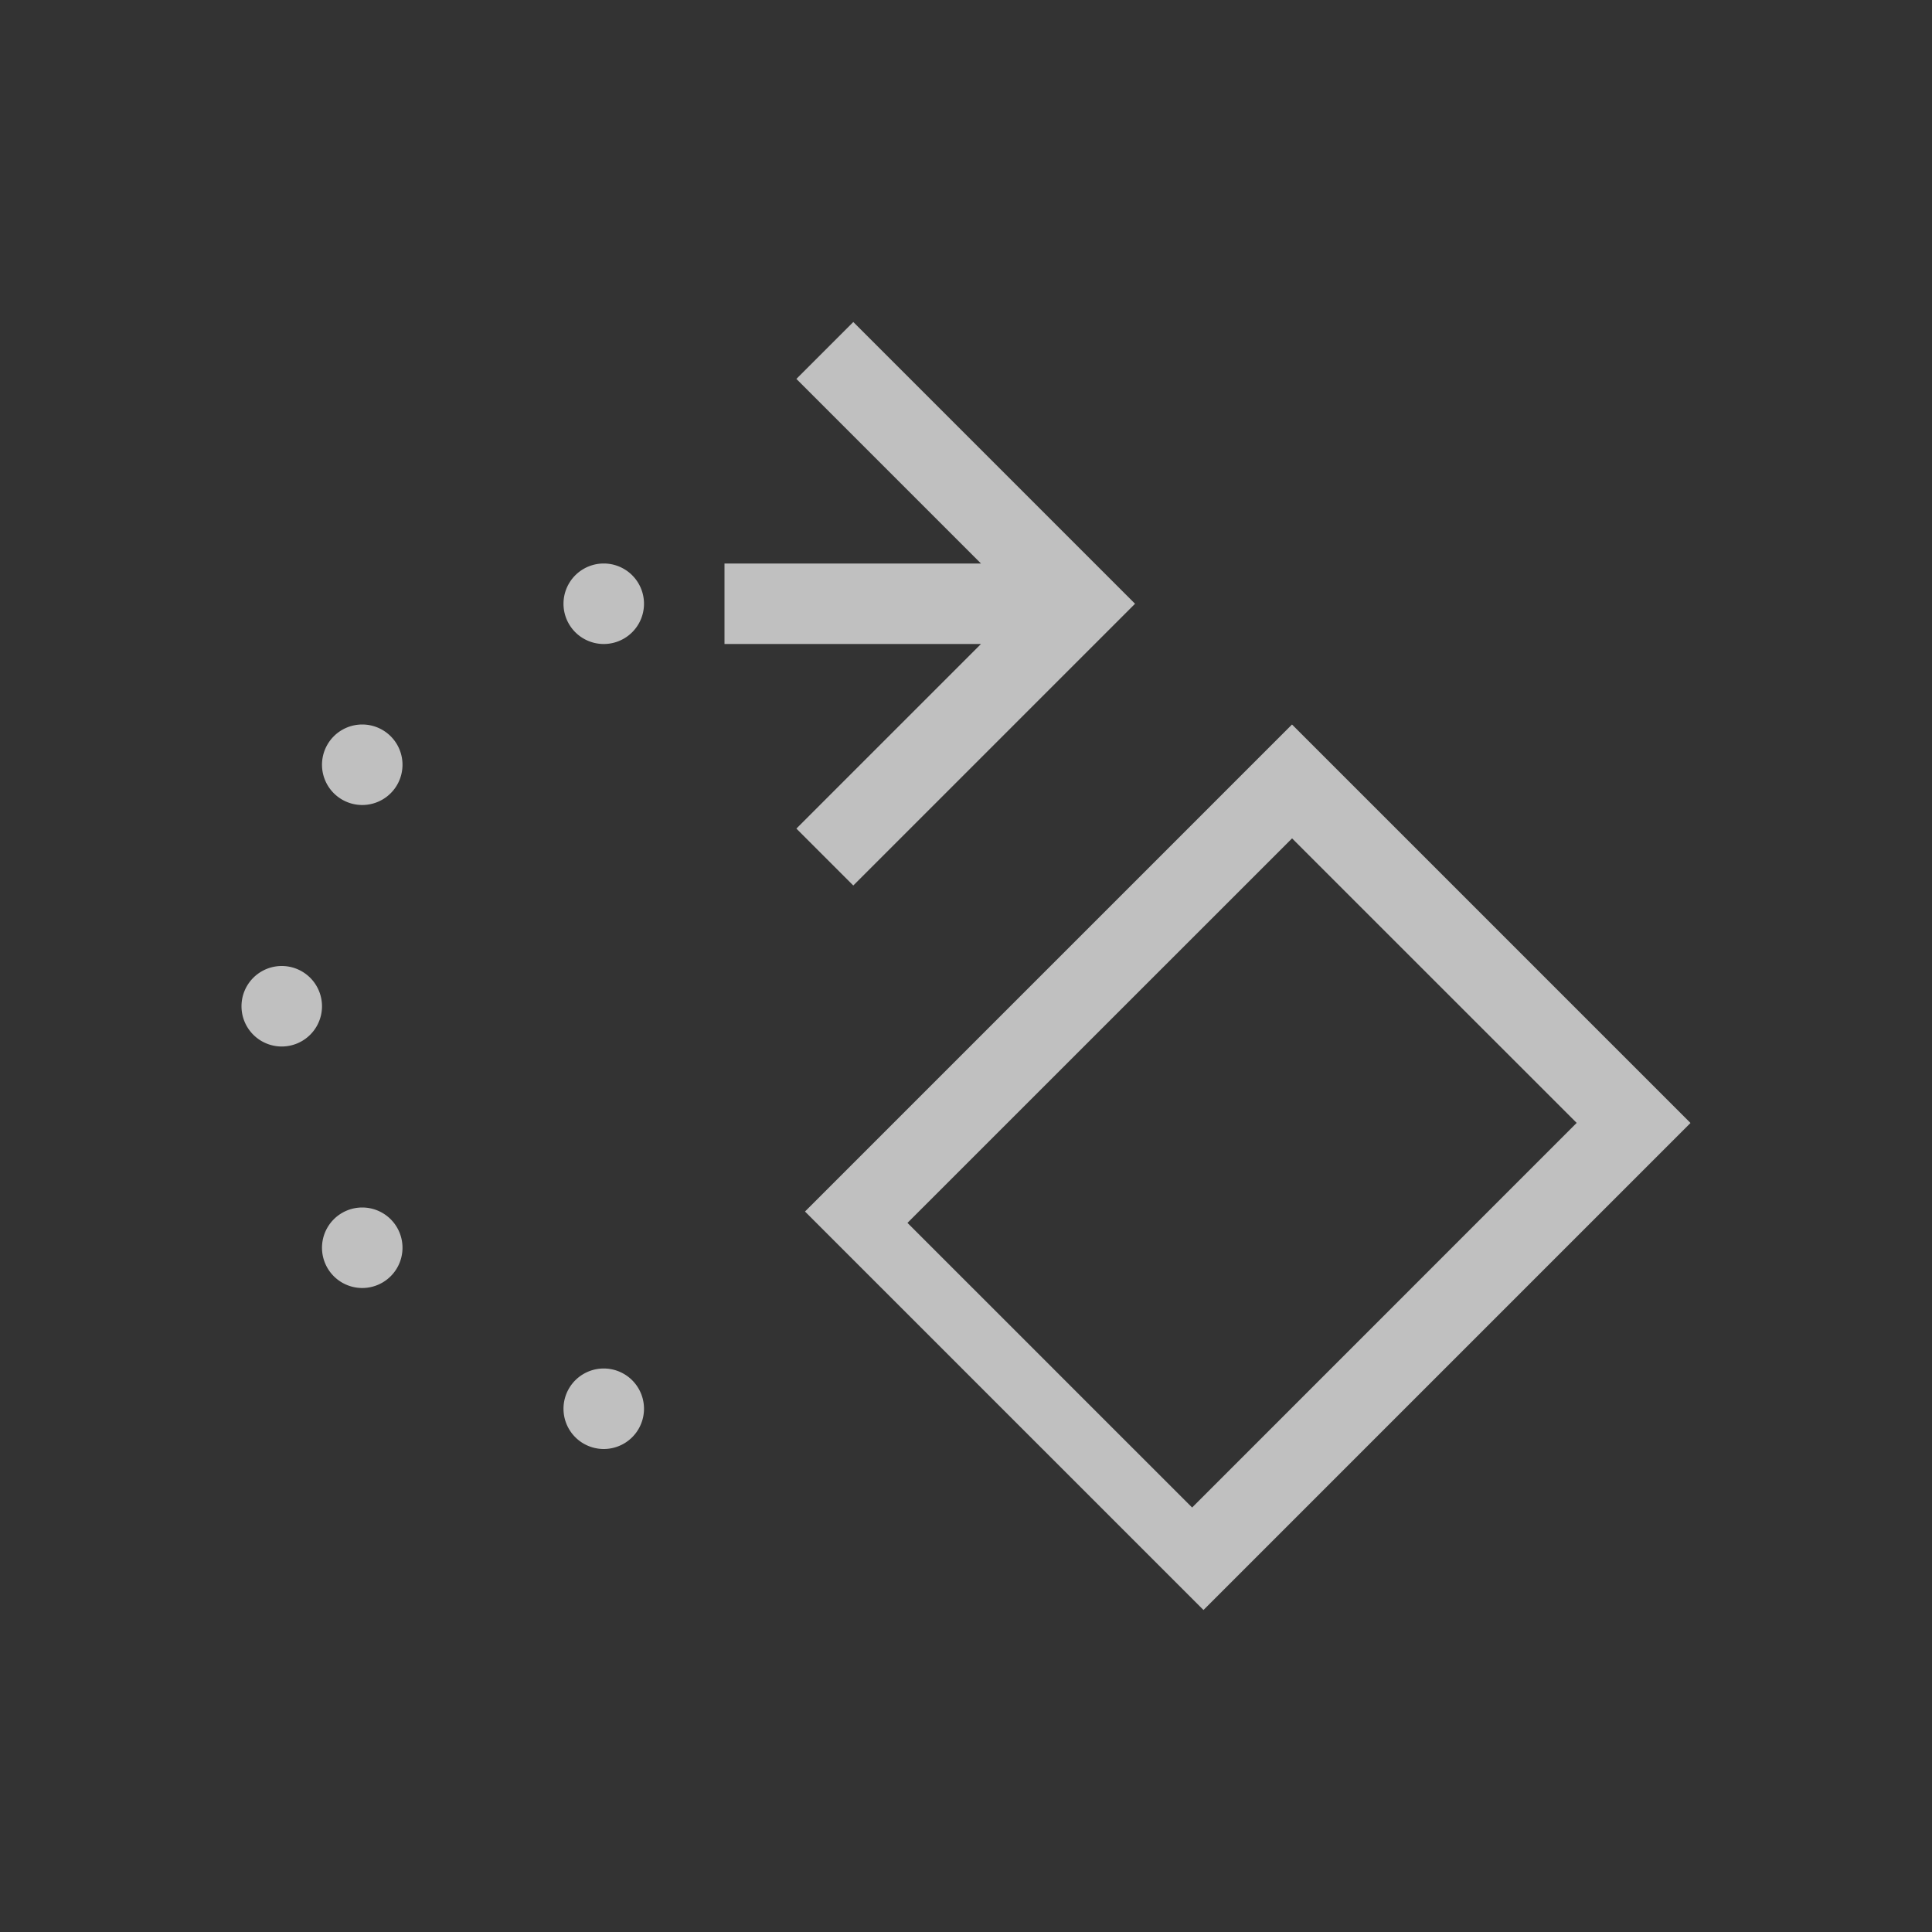 <svg xmlns="http://www.w3.org/2000/svg" viewBox="0 0 24 24">
    <rect x="0" y="0" width="24" height="24" fill="#333333" stroke="none"/>
    <path d="m10.6 4-.707.707L12.186 7H9v1h3.186l-2.293 2.293.707.707 3.293-3.293.207-.207-.207-.207L10.6 4zM7.5 7a.499.499 0 1 0 0 1 .499.499 0 1 0 0-1zm-3 2a.499.499 0 1 0 0 1 .499.499 0 1 0 0-1zm11.55 0L10 15.05 14.95 20 21 13.95 16.05 9zm0 1.414 3.536 3.535-4.777 4.778-3.536-3.536 4.778-4.777zM3.5 12a.499.499 0 1 0 0 1 .499.499 0 1 0 0-1zm1 3a.499.499 0 1 0 0 1 .499.499 0 1 0 0-1zm3 2a.499.499 0 1 0 0 1 .499.499 0 1 0 0-1z" style="fill:currentColor;fill-opacity:1;stroke:none;color:#fdfdfd;opacity:.7"/>
</svg>
